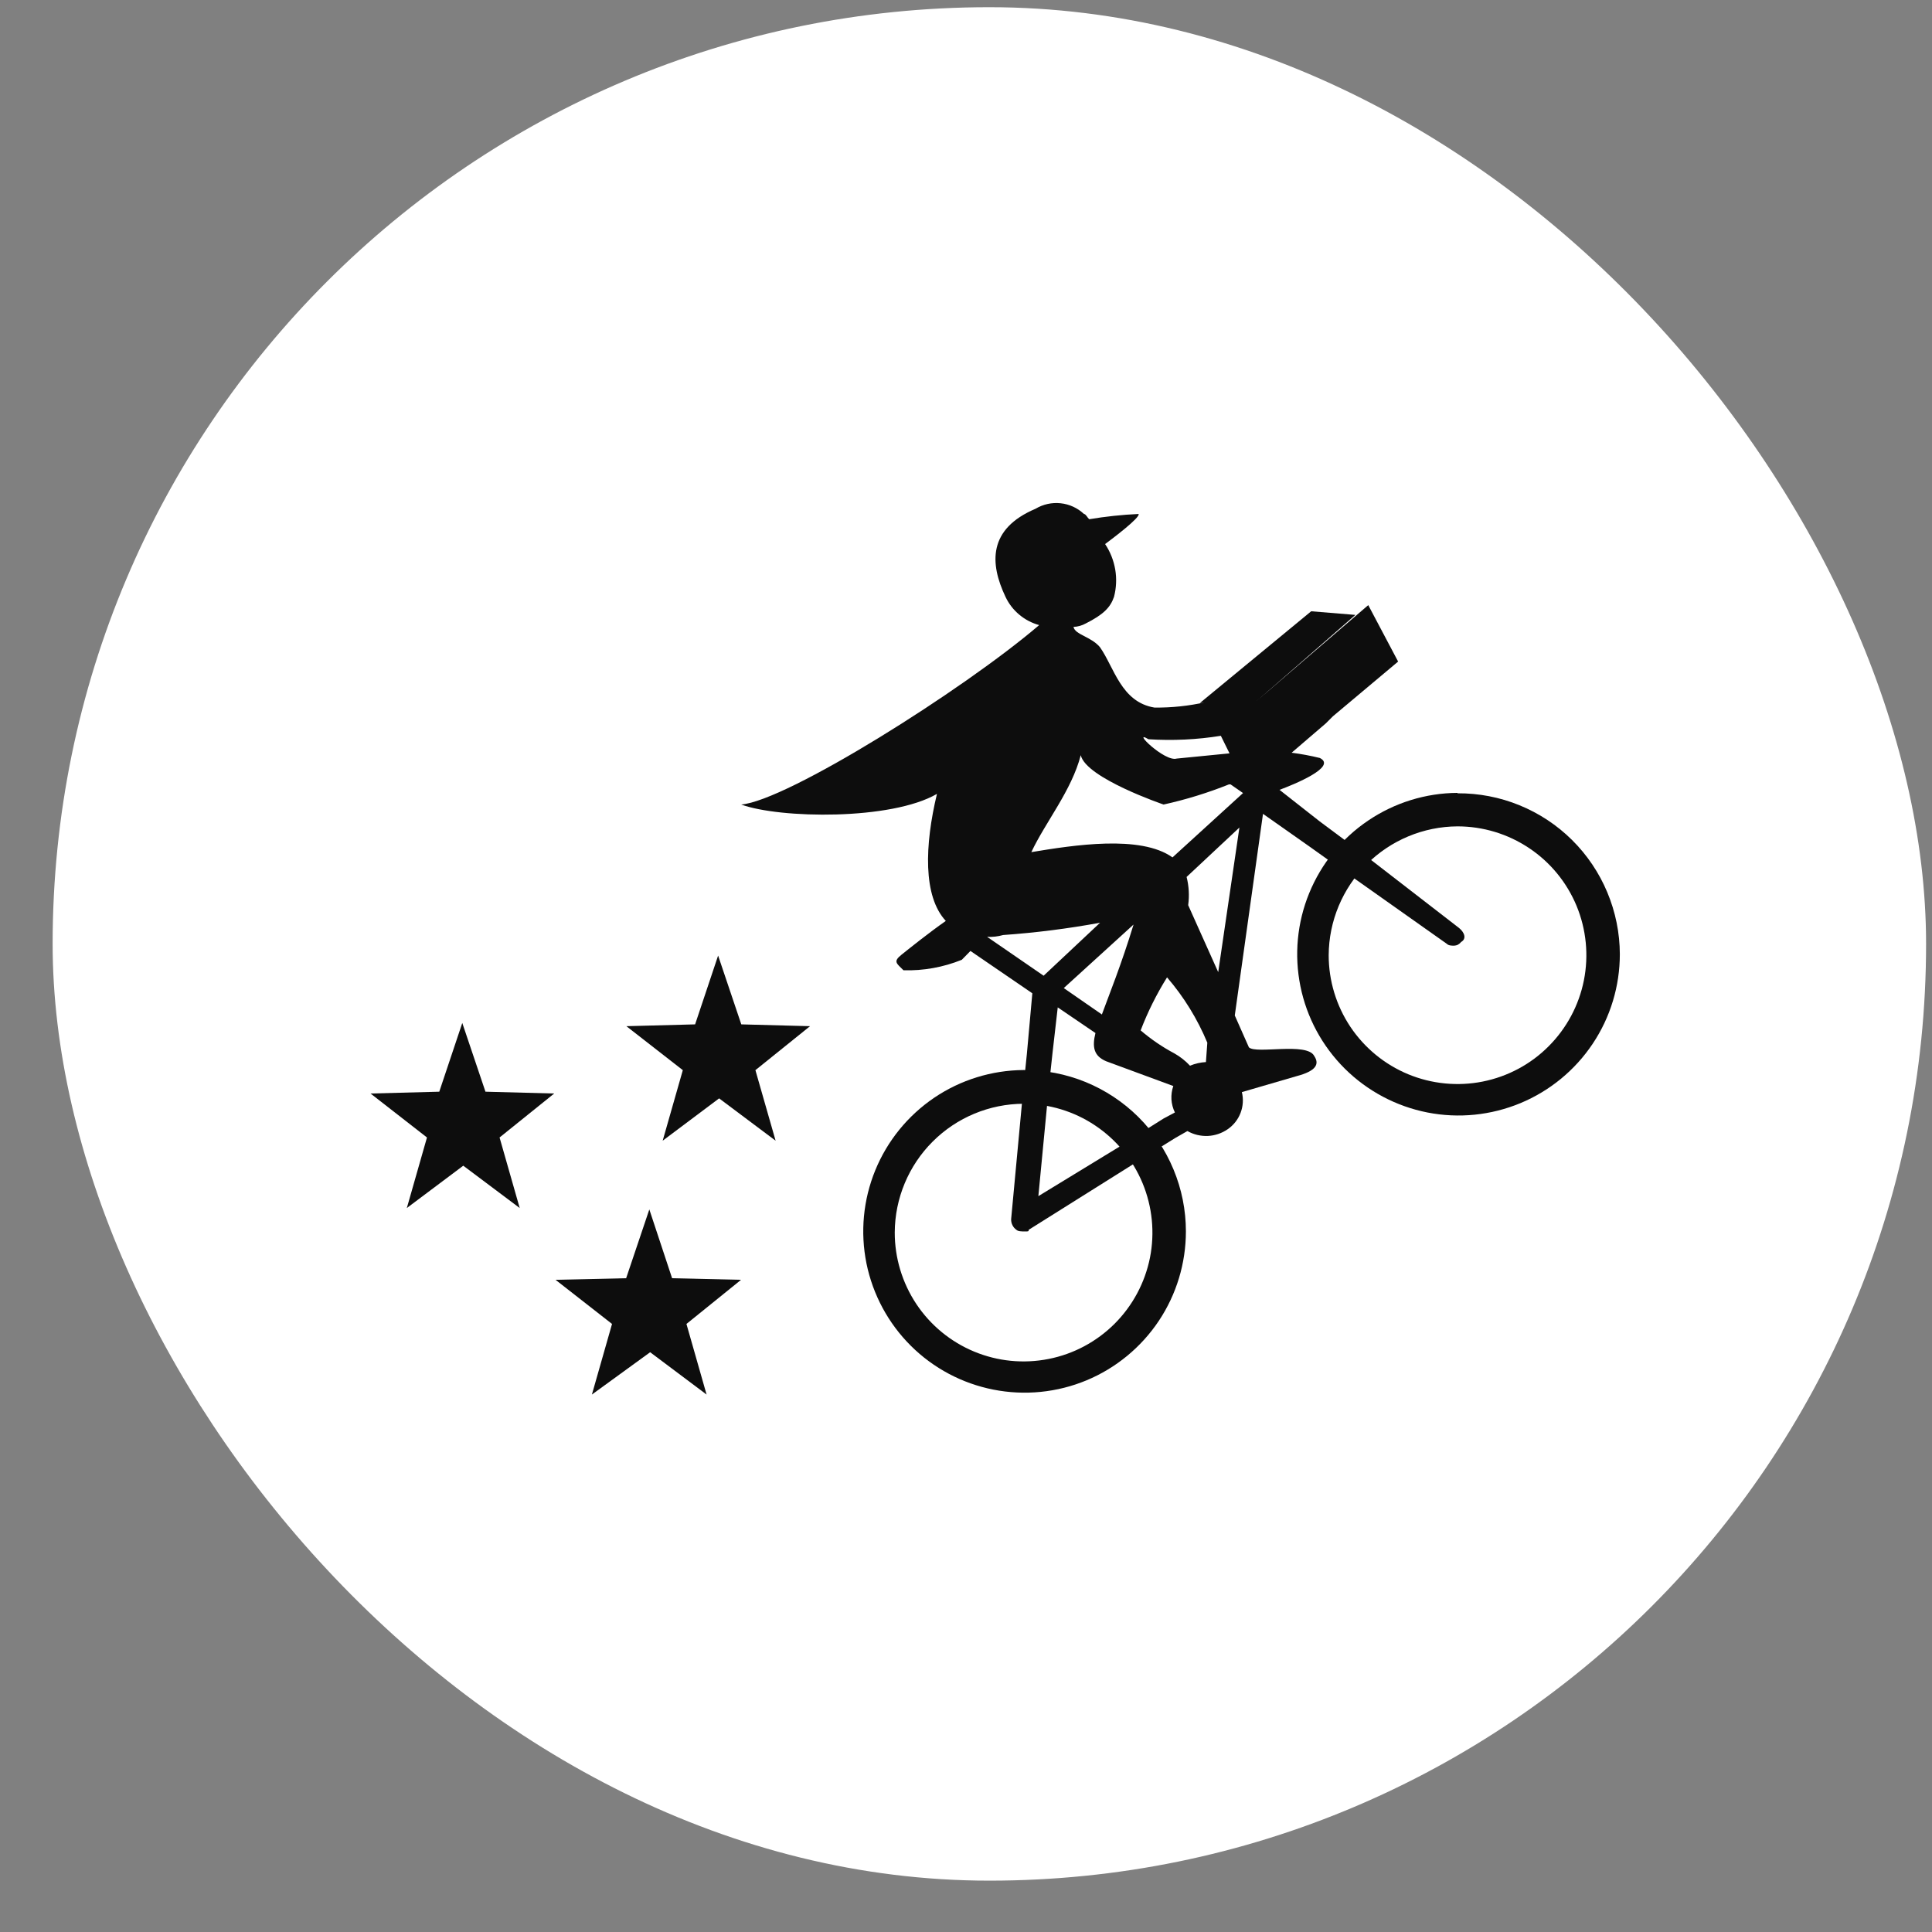 <svg width="33" height="33" viewBox="0 0 33 33" fill="none" xmlns="http://www.w3.org/2000/svg">
<rect x="0" y="0" width="33" height="33" fill="#808080" stroke="none"/>
<rect x="0.899" y="0.123" width="32" height="32" rx="16" fill="white"/>
<path d="M11.091 20.658L11.48 21.833L12.658 21.86L11.725 22.614L12.069 23.82L11.105 23.097L10.11 23.82L10.454 22.614L9.489 21.86L10.695 21.833L11.091 20.658Z" fill="#0D0D0D"/>
<path d="M12.266 16.322L12.662 17.497L13.836 17.528L12.903 18.279L13.248 19.484L12.283 18.761L11.319 19.484L11.663 18.279L10.699 17.528L11.873 17.497L12.266 16.322Z" fill="#0D0D0D"/>
<path d="M24.921 15.85L23.233 14.545L22.544 14.032L21.855 13.491C22.097 13.401 22.847 13.098 22.544 12.947C22.386 12.908 22.224 12.878 22.062 12.857L22.648 12.354L22.768 12.234L23.881 11.3L23.371 10.336L21.649 11.814L21.466 11.965C21.176 11.941 20.883 11.951 20.595 11.993C20.308 12.058 20.014 12.089 19.72 12.086C19.148 11.993 19.031 11.397 18.787 11.053C18.635 10.873 18.363 10.842 18.336 10.708C18.409 10.705 18.481 10.685 18.546 10.649C18.845 10.498 18.966 10.377 19.028 10.195C19.068 10.042 19.075 9.883 19.049 9.728C19.022 9.572 18.964 9.424 18.876 9.293C18.997 9.203 19.479 8.841 19.448 8.779C19.165 8.792 18.883 8.822 18.604 8.869C18.573 8.841 18.546 8.779 18.515 8.779C18.405 8.676 18.266 8.612 18.116 8.596C17.967 8.58 17.817 8.613 17.688 8.69C16.875 9.034 16.903 9.623 17.175 10.195C17.23 10.312 17.31 10.416 17.41 10.499C17.509 10.582 17.625 10.643 17.75 10.677C17.732 10.693 17.721 10.715 17.719 10.739L17.75 10.677C16.448 11.79 13.438 13.68 12.66 13.742C13.321 13.983 15.222 14.014 16.004 13.56C15.794 14.435 15.763 15.309 16.155 15.73C15.852 15.943 15.553 16.184 15.401 16.305C15.25 16.425 15.312 16.453 15.432 16.573C15.773 16.583 16.111 16.522 16.428 16.394L16.576 16.243L17.633 16.966L17.54 17.999L17.482 18.564L17.271 20.824C17.27 20.859 17.277 20.895 17.293 20.926C17.308 20.958 17.332 20.986 17.361 21.006C17.389 21.034 17.451 21.034 17.509 21.034C17.568 21.034 17.571 21.034 17.571 21.006L19.589 19.739L20.072 19.439L20.282 19.319C20.387 19.379 20.509 19.408 20.631 19.403C20.752 19.397 20.87 19.357 20.97 19.288C21.07 19.219 21.147 19.122 21.19 19.008C21.233 18.895 21.241 18.771 21.212 18.654L22.145 18.382C22.489 18.292 22.538 18.172 22.448 18.037C22.324 17.796 21.453 18.01 21.332 17.889L21.091 17.345L21.573 13.901L22.386 14.473L22.868 14.817L24.714 16.122C24.742 16.153 24.804 16.153 24.835 16.153C24.858 16.152 24.881 16.147 24.902 16.136C24.923 16.125 24.941 16.11 24.955 16.091C25.059 16.033 25.01 15.922 24.921 15.85ZM19.617 12.627C20.03 12.653 20.445 12.634 20.853 12.568L21.001 12.868L20.099 12.957C19.892 13.019 19.314 12.447 19.617 12.627V12.627ZM16.861 16.002C16.953 16.007 17.045 15.996 17.134 15.971C17.689 15.932 18.242 15.862 18.79 15.761L17.826 16.666L16.861 16.002ZM19.362 15.792C19.152 16.48 18.942 16.997 18.821 17.328L18.17 16.877L19.362 15.792ZM19.875 19.105L19.393 19.408L19.362 19.439L17.736 20.431L17.915 18.564L17.977 17.992L18.067 17.207L18.711 17.645C18.652 17.886 18.683 18.037 18.894 18.127L20.041 18.55C20.015 18.624 20.005 18.701 20.009 18.779C20.014 18.856 20.034 18.932 20.068 19.002L19.875 19.105ZM20.598 18.141C20.505 18.146 20.413 18.167 20.326 18.203C20.248 18.119 20.157 18.048 20.058 17.992C19.852 17.883 19.66 17.751 19.483 17.6C19.604 17.284 19.755 16.981 19.934 16.694C20.221 17.027 20.453 17.404 20.622 17.81L20.598 18.141ZM20.808 16.605L20.295 15.461C20.317 15.3 20.308 15.136 20.268 14.979L21.17 14.135L20.808 16.605ZM20.027 14.645C19.483 14.256 18.339 14.435 17.616 14.555C17.857 14.042 18.305 13.501 18.46 12.899C18.549 13.291 19.875 13.742 19.875 13.742C20.256 13.658 20.629 13.543 20.991 13.398H21.019L21.232 13.546L20.027 14.645Z" fill="#0D0D0D"/>
<path d="M24.895 14.115C25.331 14.115 25.756 14.244 26.118 14.486C26.48 14.727 26.762 15.071 26.929 15.473C27.095 15.875 27.139 16.318 27.054 16.745C26.969 17.172 26.759 17.564 26.451 17.872C26.144 18.18 25.752 18.389 25.325 18.474C24.898 18.559 24.455 18.515 24.053 18.349C23.651 18.182 23.307 17.9 23.065 17.538C22.824 17.176 22.695 16.751 22.695 16.316C22.698 15.733 22.931 15.175 23.343 14.763C23.755 14.351 24.313 14.118 24.895 14.115V14.115ZM24.895 13.543C24.351 13.546 23.82 13.711 23.369 14.016C22.918 14.32 22.568 14.752 22.362 15.256C22.156 15.759 22.104 16.313 22.212 16.846C22.32 17.38 22.584 17.869 22.97 18.253C23.356 18.636 23.847 18.897 24.381 19.002C24.915 19.107 25.468 19.051 25.971 18.842C26.473 18.633 26.903 18.28 27.205 17.827C27.507 17.375 27.668 16.843 27.668 16.298C27.667 15.936 27.594 15.577 27.454 15.242C27.314 14.907 27.11 14.604 26.852 14.348C26.595 14.093 26.289 13.891 25.953 13.754C25.618 13.617 25.258 13.548 24.895 13.55V13.543Z" fill="#0D0D0D"/>
<path d="M17.483 18.853C17.919 18.853 18.345 18.982 18.706 19.224C19.068 19.466 19.351 19.81 19.517 20.212C19.683 20.614 19.727 21.057 19.642 21.484C19.556 21.911 19.346 22.303 19.038 22.611C18.73 22.918 18.338 23.128 17.911 23.212C17.483 23.297 17.041 23.253 16.639 23.086C16.237 22.919 15.893 22.636 15.652 22.274C15.411 21.911 15.282 21.485 15.283 21.05C15.286 20.468 15.519 19.91 15.931 19.499C16.343 19.087 16.901 18.855 17.483 18.853V18.853ZM17.483 18.277C16.939 18.281 16.408 18.445 15.957 18.75C15.507 19.055 15.156 19.486 14.95 19.99C14.744 20.494 14.692 21.047 14.8 21.581C14.909 22.114 15.172 22.603 15.558 22.987C15.944 23.371 16.435 23.631 16.969 23.736C17.503 23.841 18.056 23.786 18.559 23.577C19.061 23.368 19.491 23.014 19.793 22.562C20.095 22.109 20.256 21.577 20.256 21.033C20.256 20.669 20.184 20.31 20.044 19.974C19.905 19.639 19.701 19.334 19.443 19.078C19.185 18.822 18.879 18.62 18.543 18.482C18.207 18.345 17.847 18.275 17.483 18.277Z" fill="#0D0D0D"/>
<path d="M7.896 17.473L8.292 18.647L9.466 18.678L8.533 19.429L8.877 20.634L7.913 19.911L6.949 20.634L7.293 19.429L6.329 18.678L7.503 18.647L7.896 17.473Z" fill="#0D0D0D"/>
<path d="M20.495 12.008C20.647 12.008 21.005 11.981 21.428 12.008L23.151 10.503L22.396 10.441L20.495 12.008Z" fill="#0D0D0D"/>
</svg>
